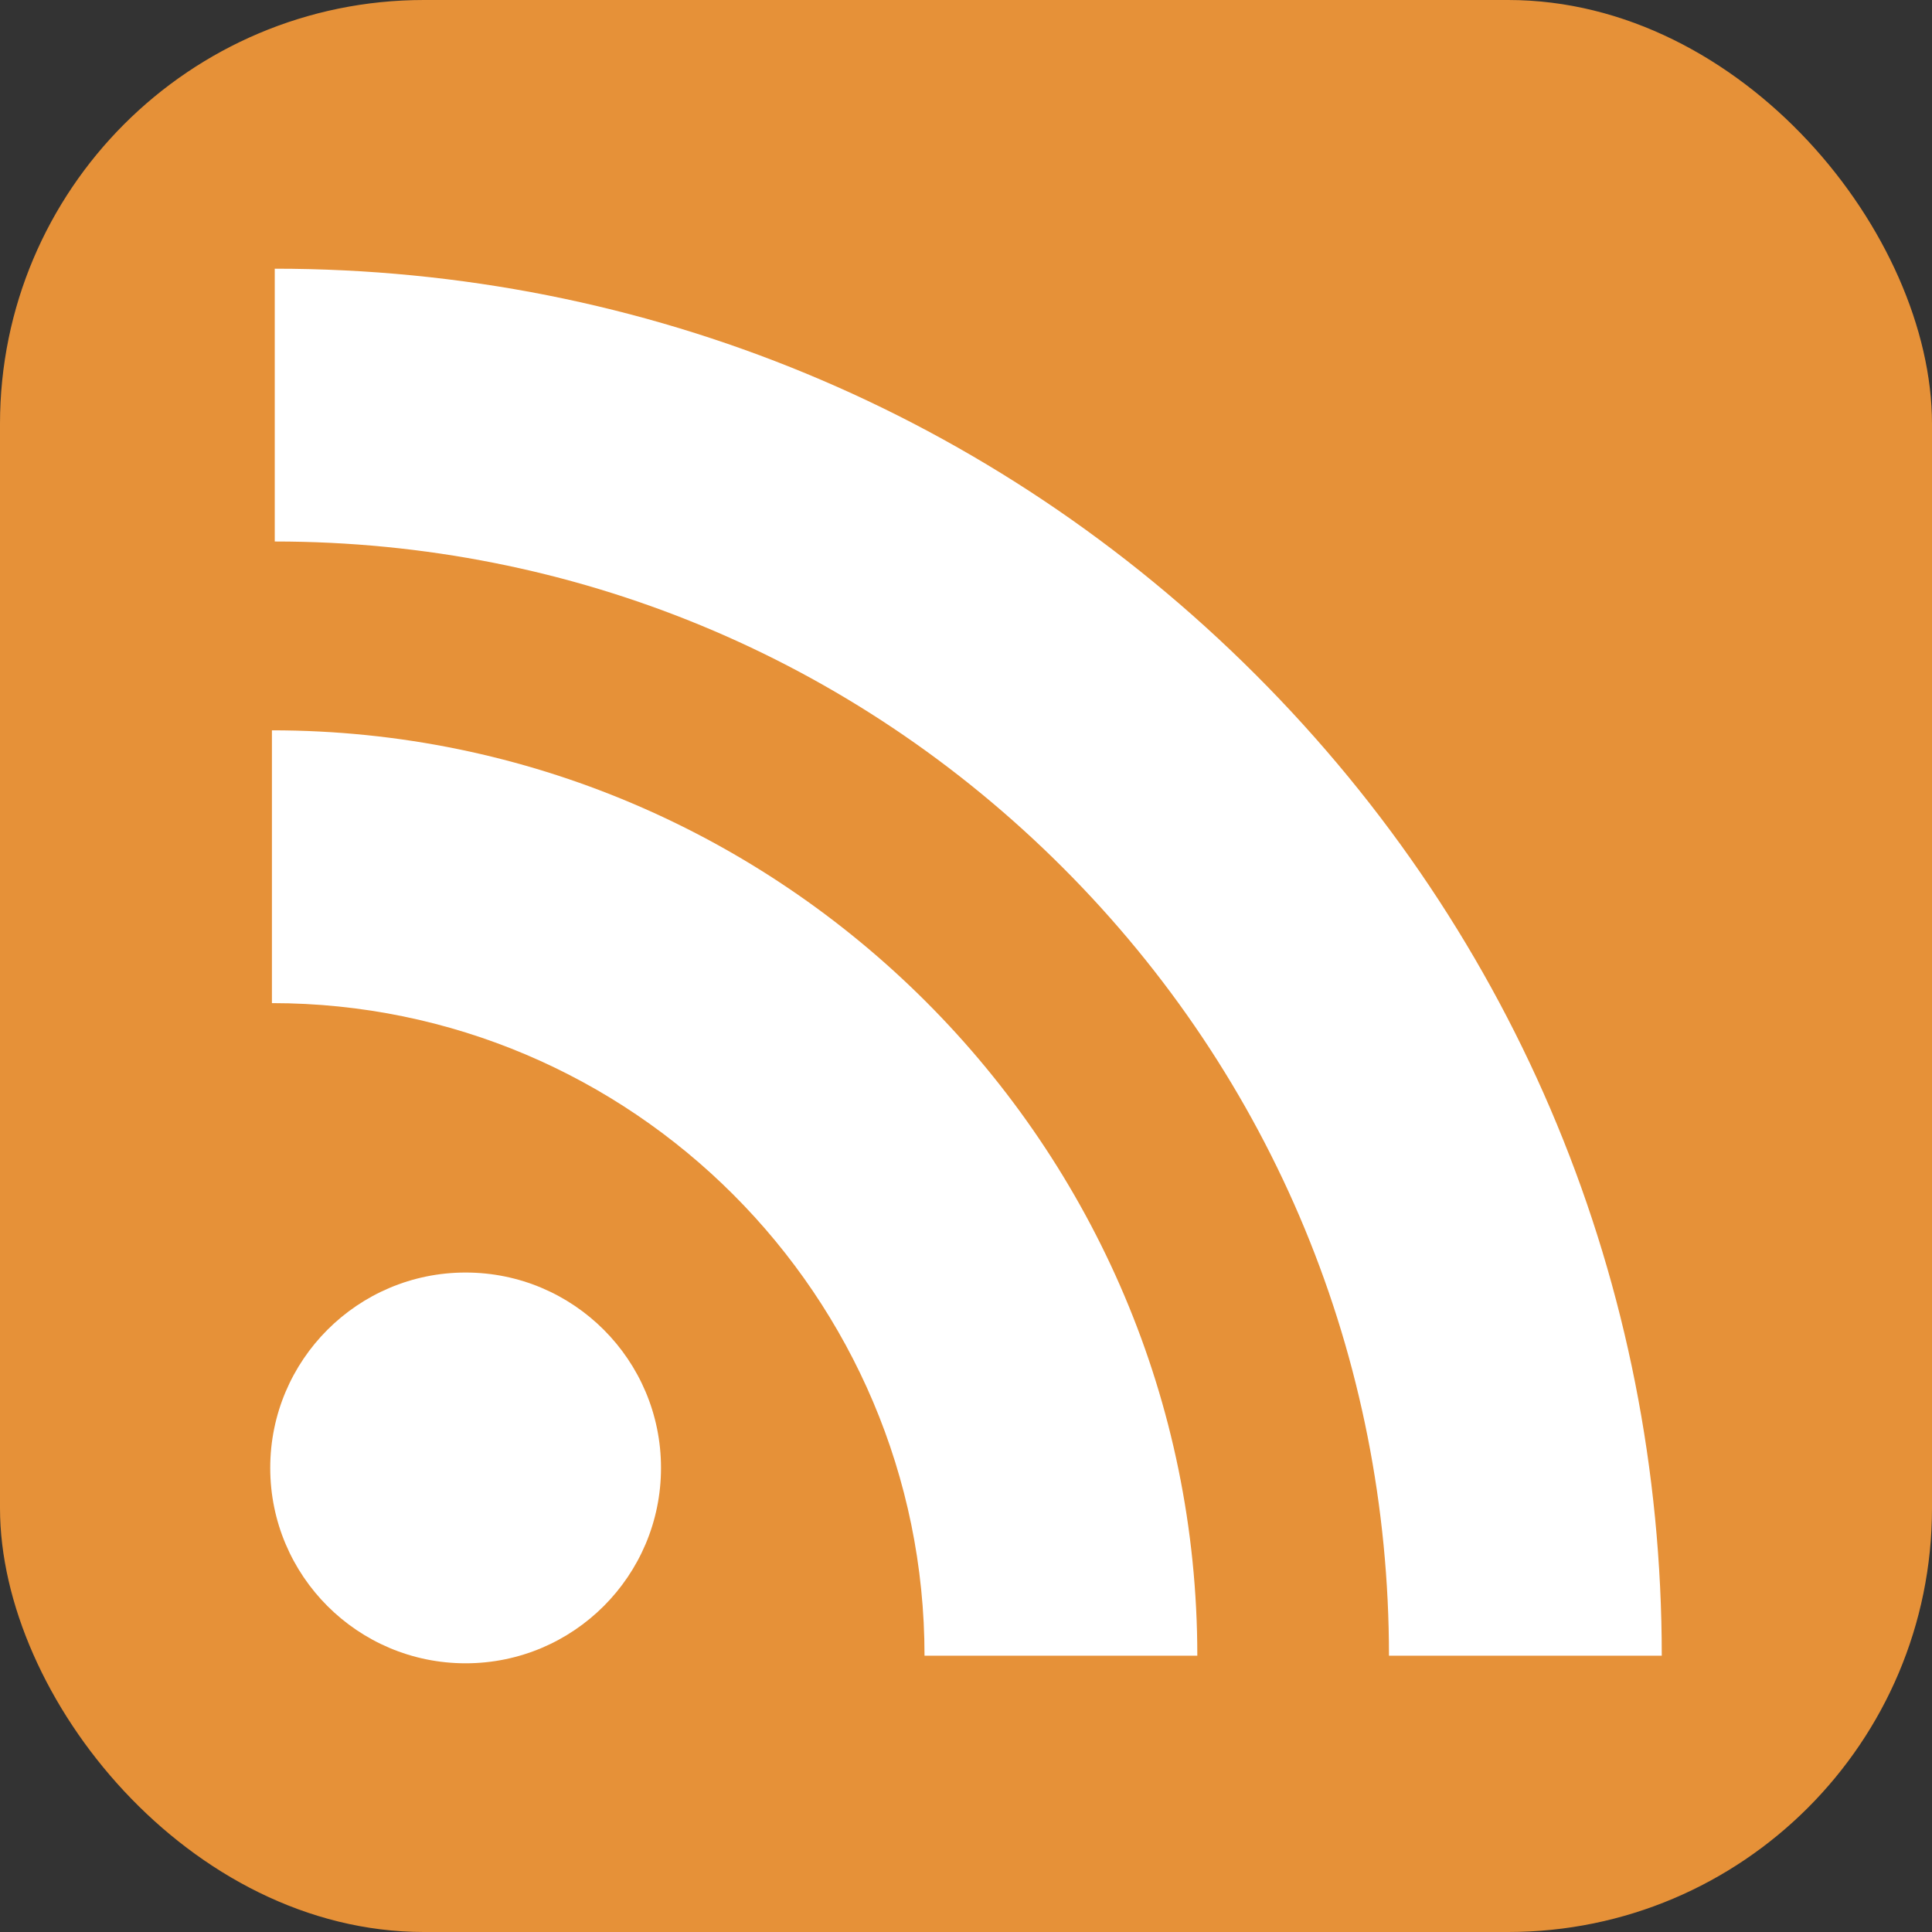 <?xml version="1.0" encoding="iso-8859-1"?>
<!-- Generator: Adobe Illustrator 18.0.0, SVG Export Plug-In . SVG Version: 6.00 Build 0)  -->
<!DOCTYPE svg PUBLIC "-//W3C//DTD SVG 1.1//EN" "http://www.w3.org/Graphics/SVG/1.1/DTD/svg11.dtd">
<svg version="1.1" id="Capa_1" xmlns="http://www.w3.org/2000/svg" xmlns:xlink="http://www.w3.org/1999/xlink" x="0px" y="0px"
	 viewBox="0 0 455.731 455.731" style="enable-background:new 0 0 455.731 455.731;" xml:space="preserve">
<rect x="0" y="0" width="455.731" height="455.731" fill="#333333" stroke="none"/>
<g>
	<rect style="fill:#e69138;" rx="100" width="455.731" height="455.731"/>
	<g>
		<path style="fill:#FFFFFF;" d="M296.208,159.16C234.445,97.397,152.266,63.382,64.81,63.382v64.348
			c70.268,0,136.288,27.321,185.898,76.931c49.609,49.61,76.931,115.63,76.931,185.898h64.348
			C391.986,303.103,357.971,220.923,296.208,159.16z"/>
		<path style="fill:#FFFFFF;" d="M64.143,172.273v64.348c84.881,0,153.938,69.056,153.938,153.939h64.348
			C282.429,270.196,184.507,172.273,64.143,172.273z"/>
		<circle style="fill:#FFFFFF;" cx="109.833" cy="346.26" r="46.088"/>
	</g>
</g>
</svg>
